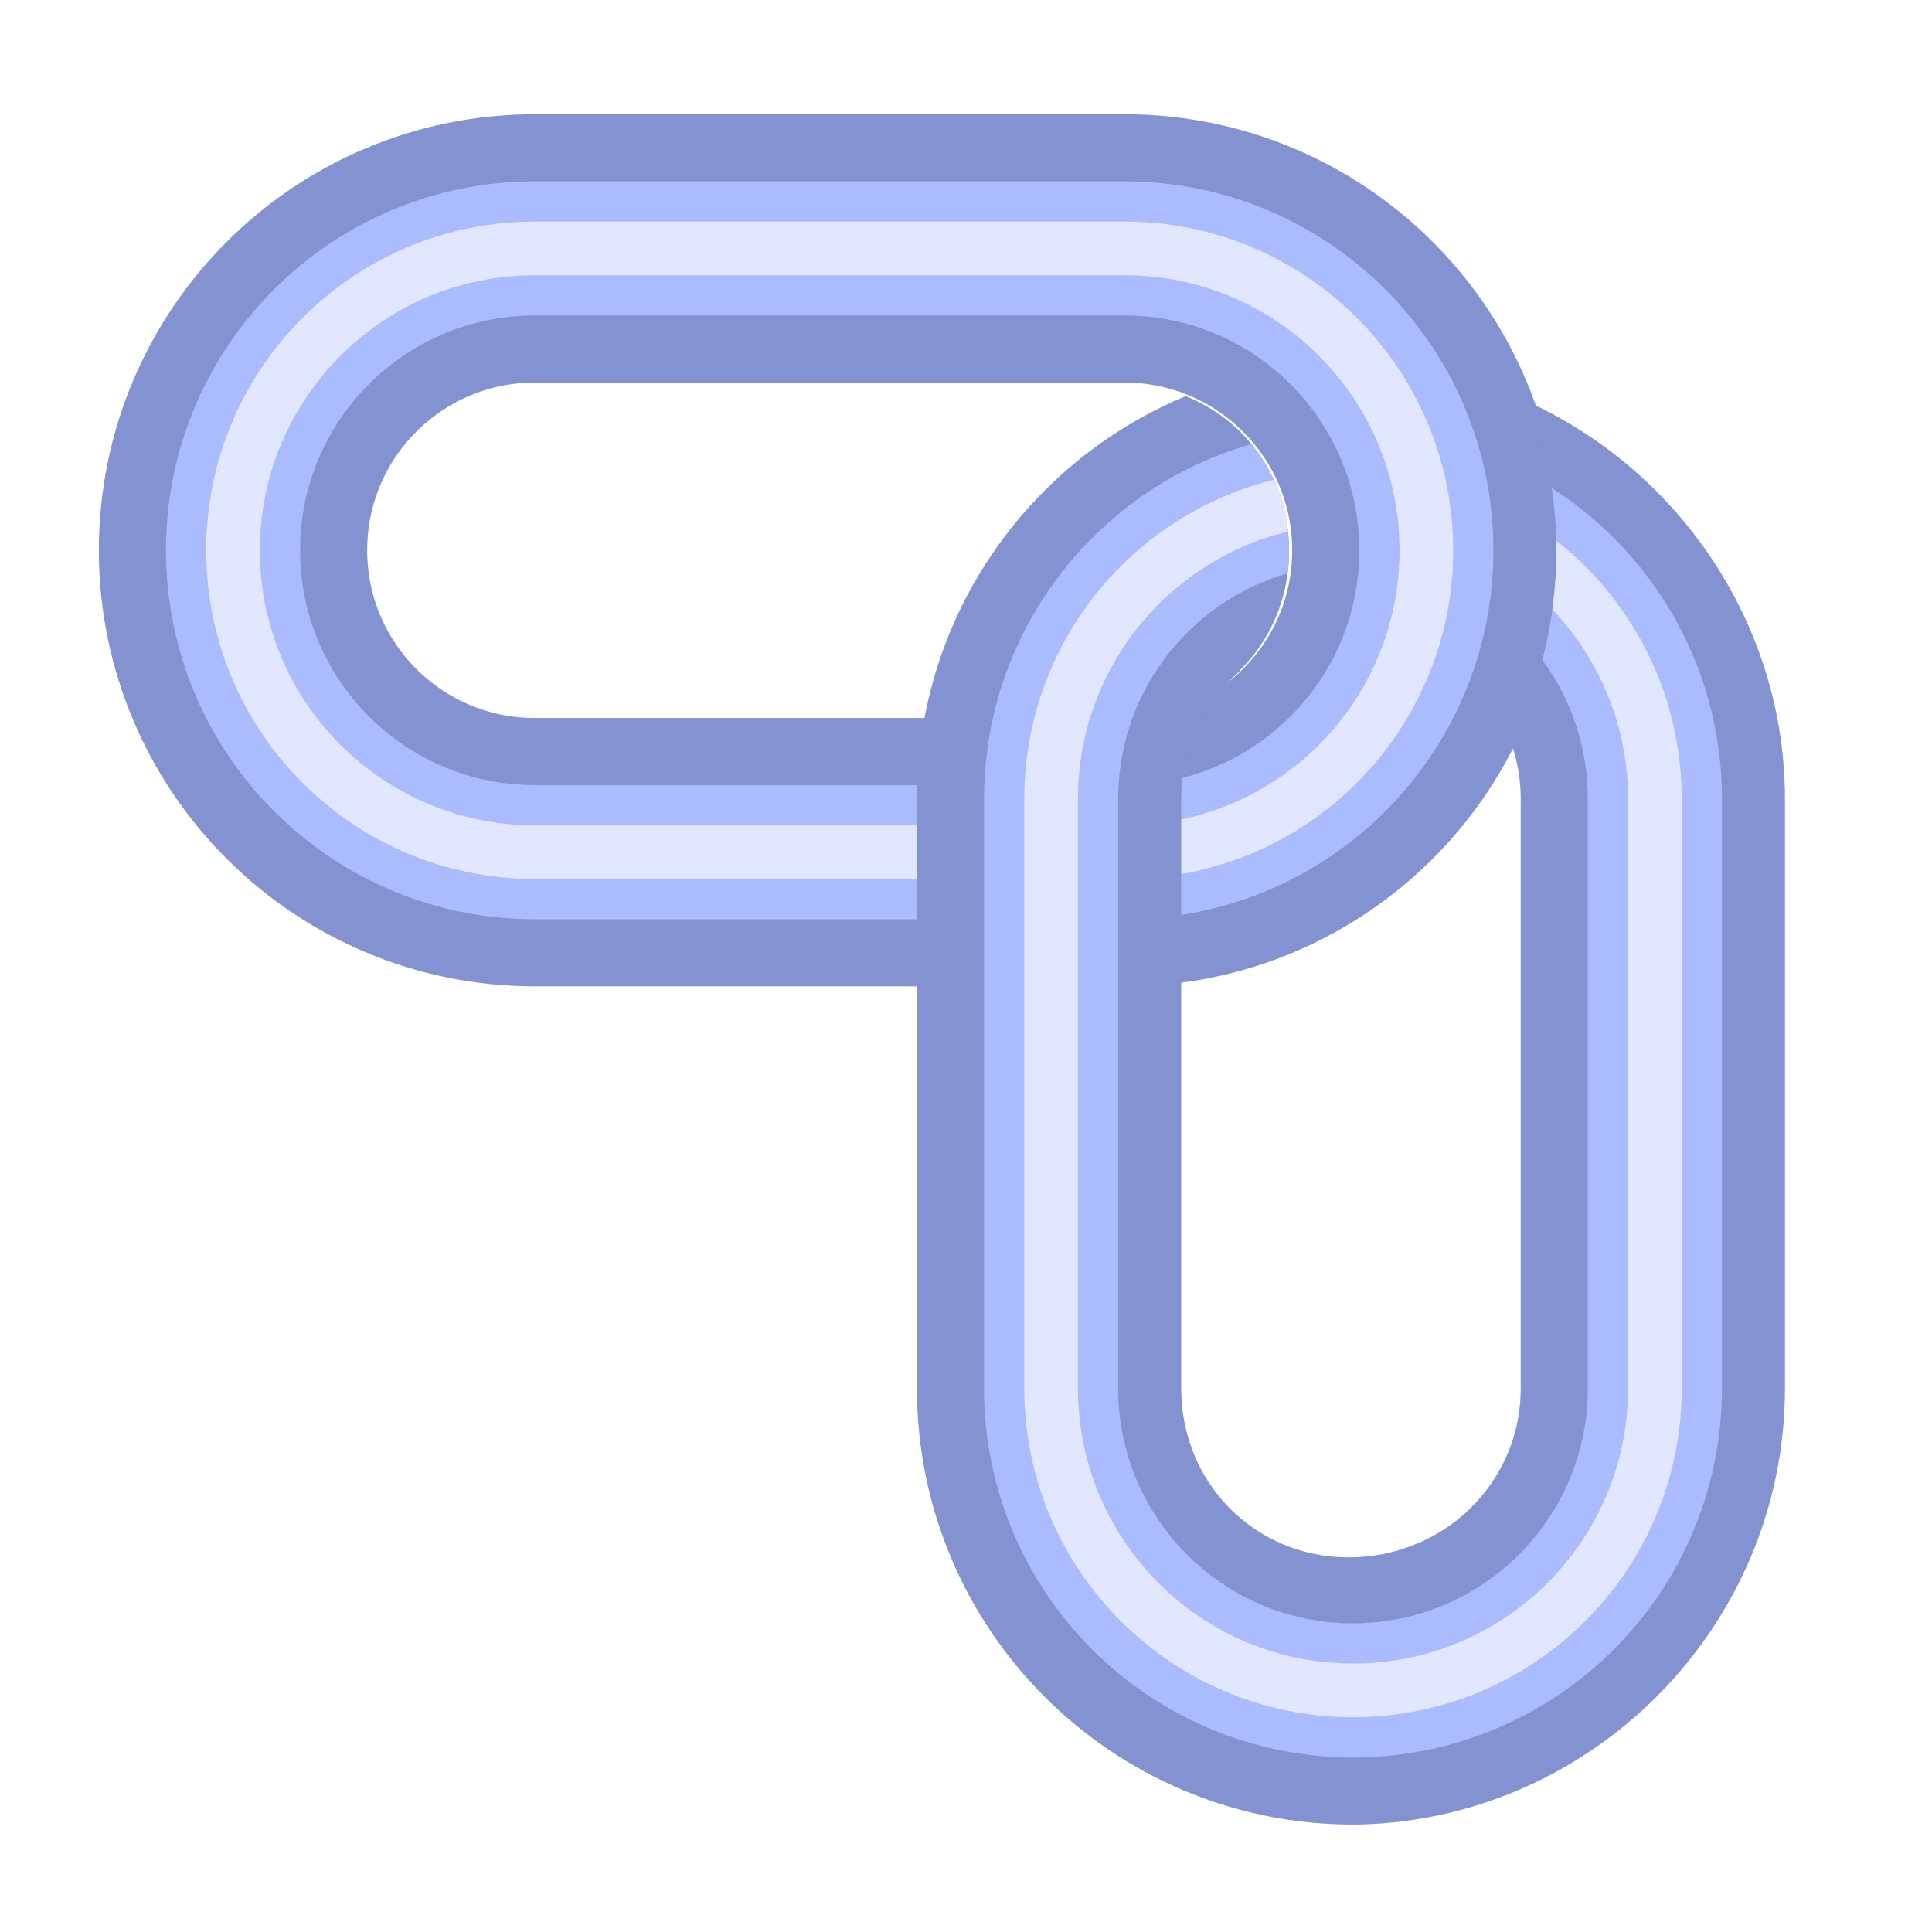 <?xml version="1.0" encoding="UTF-8" standalone="no"?>
<svg
     width="72pt"
     height="72pt"
     viewBox="0 0 72 72"
     version="1.1"
     id="svg16"
     xmlns="http://www.w3.org/2000/svg"
     xmlns:svg="http://www.w3.org/2000/svg">
    <defs
         id="defs6">
        <clipPath
             id="clip-1">
            <path
                 clip-rule="nonzero"
                 d="M 66.52 29.781 L 66.52 51.738 C 66.52 60.68 59.199 68 50.262 68 C 41.379 68 34.062 60.68 34.062 51.738 L 34.062 29.781 C 34.062 23.059 38.254 17.199 44.141 14.746 C 46.453 15.652 48.039 17.855 48.039 20.539 C 48.039 22.281 47.352 23.84 46.219 24.965 L 46.234 24.988 C 44.875 26.129 44.02 27.844 44.02 29.781 L 44.02 51.738 C 44.02 55.281 46.781 58.039 50.262 58.039 C 53.801 58.039 56.559 55.281 56.559 51.738 L 56.559 29.781 C 56.559 29.094 56.453 28.434 56.254 27.82 C 57.371 25.621 58 23.145 58 20.539 C 58 18.602 57.656 16.742 57.027 15.016 C 62.613 17.609 66.52 23.293 66.52 29.781 Z M 66.52 29.781 "
                 id="path2" />
        </clipPath>
        <clipPath
             id="clip-3">
            <path
                 clip-rule="nonzero"
                 d="M 66.52 29.781 L 66.52 51.738 C 66.52 60.68 59.199 68 50.262 68 C 41.379 68 34.062 60.68 34.062 51.738 L 34.062 29.781 C 34.062 23.059 38.254 17.199 44.141 14.746 C 46.453 15.652 48.039 17.855 48.039 20.539 C 48.039 22.281 47.352 23.84 46.219 24.965 L 46.234 24.988 C 44.875 26.129 44.02 27.844 44.02 29.781 L 44.02 51.738 C 44.02 55.281 46.781 58.039 50.262 58.039 C 53.801 58.039 56.559 55.281 56.559 51.738 L 56.559 29.781 C 56.559 29.094 56.453 28.434 56.254 27.82 C 57.371 25.621 58 23.145 58 20.539 C 58 18.602 57.656 16.742 57.027 15.016 C 62.613 17.609 66.52 23.293 66.52 29.781 Z M 66.52 29.781 "
                 id="path4" />
        </clipPath>
        <clipPath
             id="clip-5">
            <path
                 clip-rule="nonzero"
                 d="M 66.52 29.781 L 66.52 51.738 C 66.52 60.68 59.199 68 50.262 68 C 41.379 68 34.062 60.68 34.062 51.738 L 34.062 29.781 C 34.062 23.059 38.254 17.199 44.141 14.746 C 46.453 15.652 48.039 17.855 48.039 20.539 C 48.039 22.281 47.352 23.84 46.219 24.965 L 46.234 24.988 C 44.875 26.129 44.02 27.844 44.02 29.781 L 44.02 51.738 C 44.02 55.281 46.781 58.039 50.262 58.039 C 53.801 58.039 56.559 55.281 56.559 51.738 L 56.559 29.781 C 56.559 29.094 56.453 28.434 56.254 27.82 C 57.371 25.621 58 23.145 58 20.539 C 58 18.602 57.656 16.742 57.027 15.016 C 62.613 17.609 66.52 23.293 66.52 29.781 Z M 66.52 29.781 "
                 id="path6" />
        </clipPath>
    </defs>
    <path
         fill="none"
         stroke-width="10"
         stroke-linecap="butt"
         stroke-linejoin="round"
         stroke="rgb(51.411%, 57.416%, 81.279%)"
         stroke-opacity="1"
         stroke-miterlimit="10"
         d="M 41.906 62.742 C 48.121 62.742 53.156 57.703 53.156 51.492 C 53.156 45.277 48.121 40.242 41.906 40.242 L 19.934 40.242 C 13.719 40.242 8.684 45.277 8.684 51.492 C 8.684 57.703 13.719 62.742 19.934 62.742 Z M 41.906 62.742 "
         transform="matrix(1, 0, 0, -1, 0, 72)"
         id="path7" />
    <path
         fill="none"
         stroke-width="5"
         stroke-linecap="butt"
         stroke-linejoin="round"
         stroke="rgb(66.486%, 73.064%, 99.998%)"
         stroke-opacity="1"
         stroke-miterlimit="10"
         d="M 41.906 62.742 C 48.121 62.742 53.156 57.703 53.156 51.492 C 53.156 45.277 48.121 40.242 41.906 40.242 L 19.934 40.242 C 13.719 40.242 8.684 45.277 8.684 51.492 C 8.684 57.703 13.719 62.742 19.934 62.742 Z M 41.906 62.742 "
         transform="matrix(1, 0, 0, -1, 0, 72)"
         id="path8" />
    <path
         fill="none"
         stroke-width="2"
         stroke-linecap="butt"
         stroke-linejoin="round"
         stroke="rgb(88.138%, 90.48%, 99.998%)"
         stroke-opacity="1"
         stroke-miterlimit="10"
         d="M 41.906 62.742 C 48.121 62.742 53.156 57.703 53.156 51.492 C 53.156 45.277 48.121 40.242 41.906 40.242 L 19.934 40.242 C 13.719 40.242 8.684 45.277 8.684 51.492 C 8.684 57.703 13.719 62.742 19.934 62.742 Z M 41.906 62.742 "
         transform="matrix(1, 0, 0, -1, 0, 72)"
         id="path9" />
    <g
         clip-path="none"
         id="g12">
        <g
             clip-path="url(#clip-1)"
             id="g11">
            <path
                 fill="none"
                 stroke-width="10"
                 stroke-linecap="butt"
                 stroke-linejoin="round"
                 stroke="rgb(51.411%, 57.416%, 81.279%)"
                 stroke-opacity="1"
                 stroke-miterlimit="10"
                 d="M 61.672 20.254 C 61.672 14.043 56.633 9.004 50.422 9.004 C 44.207 9.004 39.172 14.043 39.172 20.254 L 39.172 42.227 C 39.172 48.441 44.207 53.477 50.422 53.477 C 56.633 53.477 61.672 48.441 61.672 42.227 Z M 61.672 20.254 "
                 transform="matrix(1, 0, 0, -1, 0, 72)"
                 id="path11" />
        </g>
    </g>
    <g
         clip-path="none"
         id="g14">
        <g
             clip-path="url(#clip-3)"
             id="g13">
            <path
                 fill="none"
                 stroke-width="5"
                 stroke-linecap="butt"
                 stroke-linejoin="round"
                 stroke="rgb(66.486%, 73.064%, 99.998%)"
                 stroke-opacity="1"
                 stroke-miterlimit="10"
                 d="M 61.672 20.254 C 61.672 14.043 56.633 9.004 50.422 9.004 C 44.207 9.004 39.172 14.043 39.172 20.254 L 39.172 42.227 C 39.172 48.441 44.207 53.477 50.422 53.477 C 56.633 53.477 61.672 48.441 61.672 42.227 Z M 61.672 20.254 "
                 transform="matrix(1, 0, 0, -1, 0, 72)"
                 id="path12" />
        </g>
    </g>
    <g
         clip-path="none"
         id="g16">
        <g
             clip-path="url(#clip-5)"
             id="g15">
            <path
                 fill="none"
                 stroke-width="2"
                 stroke-linecap="butt"
                 stroke-linejoin="round"
                 stroke="rgb(88.138%, 90.48%, 99.998%)"
                 stroke-opacity="1"
                 stroke-miterlimit="10"
                 d="M 61.672 20.254 C 61.672 14.043 56.633 9.004 50.422 9.004 C 44.207 9.004 39.172 14.043 39.172 20.254 L 39.172 42.227 C 39.172 48.441 44.207 53.477 50.422 53.477 C 56.633 53.477 61.672 48.441 61.672 42.227 Z M 61.672 20.254 "
                 transform="matrix(1, 0, 0, -1, 0, 72)"
                 id="path14" />
        </g>
    </g>
</svg>
